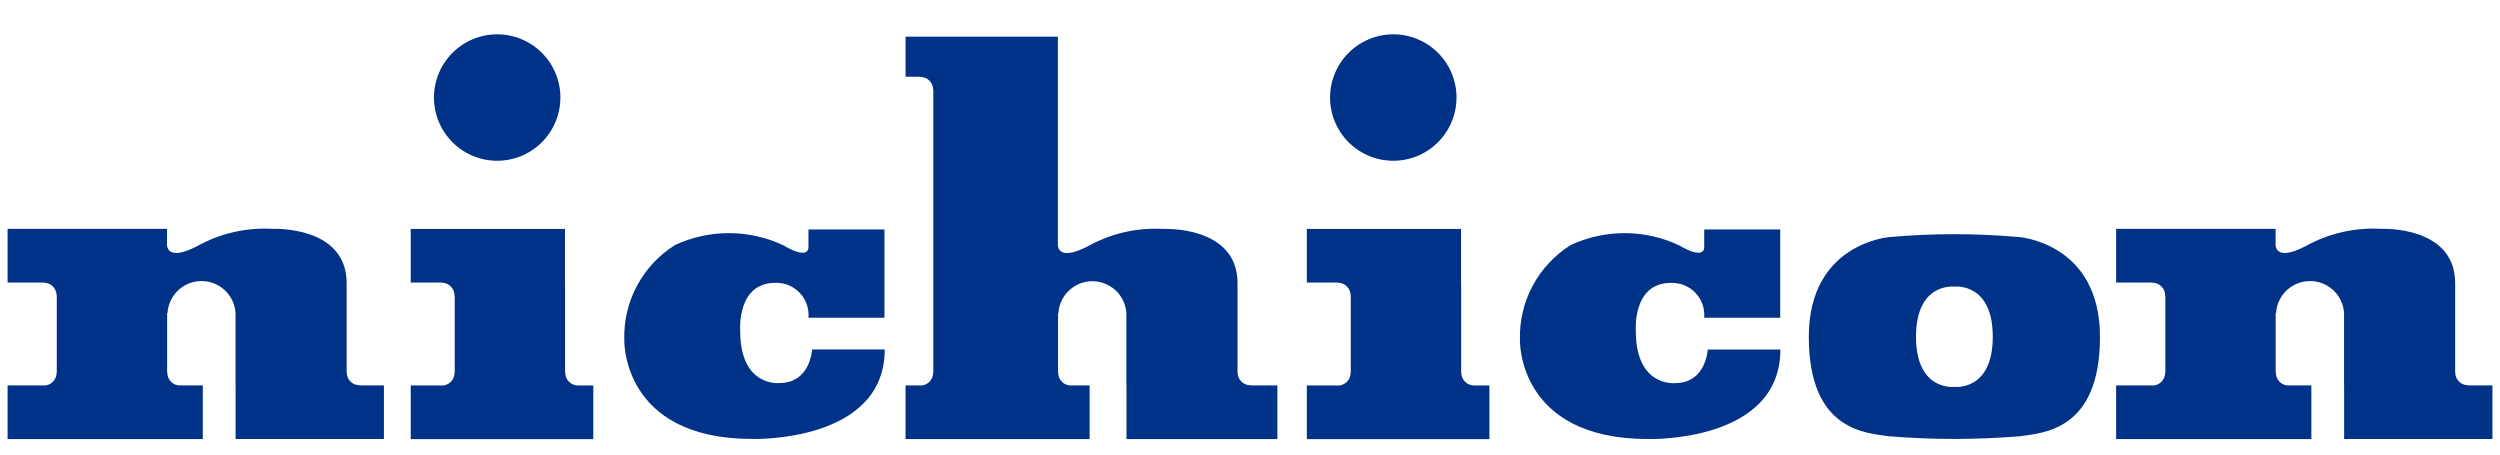 <svg width="110" height="20" viewBox="0 0 110 20" fill="none" xmlns="http://www.w3.org/2000/svg">
<g clip-path="url(#clip0_2216_4885)">
<path d="M15.252 12.457V16.38L15.256 16.391C15.256 16.465 15.27 16.537 15.298 16.605C15.326 16.673 15.367 16.734 15.419 16.786C15.471 16.838 15.533 16.879 15.6 16.907C15.668 16.935 15.741 16.95 15.814 16.949V16.957H16.892V19.317H10.367V16.958H10.364V13.762C10.337 13.383 10.168 13.028 9.891 12.769C9.613 12.51 9.248 12.366 8.868 12.366C8.488 12.366 8.122 12.51 7.845 12.769C7.567 13.028 7.398 13.383 7.372 13.762L7.354 13.787V16.38L7.363 16.404C7.363 16.477 7.377 16.55 7.405 16.617C7.433 16.685 7.474 16.747 7.526 16.798C7.577 16.85 7.639 16.891 7.706 16.919C7.774 16.947 7.846 16.962 7.92 16.962V16.958H8.924V19.319H0.334V16.958H1.92L1.932 16.963C2.08 16.963 2.222 16.904 2.327 16.8C2.431 16.695 2.49 16.553 2.49 16.405H2.498V12.997H2.49C2.49 12.849 2.431 12.707 2.327 12.602C2.222 12.497 2.08 12.438 1.932 12.438L1.92 12.43H0.334V10.07H7.349V10.661C7.349 10.661 7.194 11.595 8.67 10.833C9.689 10.264 10.85 10 12.014 10.07C12.014 10.07 15.252 9.923 15.252 12.457ZM108.027 12.457V16.38L108.03 16.391C108.03 16.465 108.045 16.537 108.073 16.605C108.101 16.673 108.142 16.734 108.194 16.786C108.246 16.838 108.308 16.879 108.376 16.907C108.443 16.935 108.516 16.95 108.59 16.949V16.957H109.667V19.317H103.142V16.958H103.138V13.762C103.112 13.383 102.943 13.028 102.665 12.769C102.388 12.51 102.022 12.366 101.642 12.366C101.262 12.366 100.897 12.51 100.619 12.769C100.342 13.028 100.173 13.383 100.147 13.762L100.13 13.787V16.38L100.138 16.404C100.138 16.552 100.196 16.694 100.301 16.798C100.405 16.903 100.547 16.962 100.695 16.962V16.958H101.7V19.319H93.109V16.958H94.695L94.708 16.963C94.781 16.963 94.853 16.949 94.921 16.921C94.989 16.893 95.05 16.852 95.102 16.8C95.154 16.748 95.195 16.687 95.223 16.619C95.251 16.551 95.266 16.479 95.266 16.405H95.275V12.997H95.266C95.266 12.849 95.207 12.707 95.102 12.602C94.998 12.497 94.856 12.438 94.708 12.438L94.695 12.43H93.109V10.07H100.127V10.661C100.127 10.661 99.97 11.595 101.444 10.833C102.463 10.264 103.624 10 104.789 10.07C104.789 10.07 108.027 9.923 108.027 12.457ZM54.451 12.458V16.381L54.455 16.392C54.455 16.54 54.514 16.682 54.618 16.786C54.722 16.891 54.864 16.95 55.012 16.95V16.958H56.205V19.318H49.565V16.958H49.56V13.761C49.532 13.384 49.362 13.031 49.085 12.774C48.808 12.517 48.444 12.373 48.065 12.373C47.687 12.373 47.323 12.517 47.046 12.774C46.768 13.031 46.599 13.384 46.571 13.761L46.554 13.785V16.381L46.562 16.405C46.562 16.553 46.62 16.695 46.725 16.799C46.829 16.904 46.971 16.963 47.118 16.963V16.958H47.943V19.319H39.844V16.958H40.487L40.5 16.963C40.648 16.963 40.79 16.904 40.895 16.8C40.999 16.695 41.058 16.553 41.058 16.405H41.066V3.941H41.058C41.058 3.868 41.044 3.796 41.016 3.728C40.987 3.66 40.946 3.599 40.894 3.547C40.843 3.496 40.781 3.455 40.713 3.427C40.646 3.399 40.573 3.384 40.5 3.384L40.487 3.376H39.844V1.614H46.546V10.664C46.546 10.664 46.391 11.599 47.866 10.836C48.885 10.267 50.045 10.003 51.21 10.074C51.21 10.074 54.451 9.924 54.451 12.458ZM25.429 16.961C25.281 16.961 25.139 16.902 25.035 16.797C24.93 16.693 24.872 16.551 24.872 16.403L24.863 16.379V12.419L24.859 12.431V10.072H18.072V12.433H19.428L19.441 12.44C19.514 12.44 19.586 12.455 19.654 12.483C19.722 12.511 19.783 12.552 19.835 12.604C19.887 12.656 19.928 12.717 19.956 12.785C19.983 12.853 19.998 12.925 19.998 12.999H20.007V16.407H19.998C19.998 16.48 19.983 16.553 19.955 16.621C19.927 16.688 19.886 16.75 19.835 16.802C19.783 16.853 19.721 16.894 19.654 16.922C19.586 16.95 19.514 16.965 19.441 16.965L19.428 16.96H18.072V19.321H26.105V16.96L25.429 16.961ZM21.877 1.51C21.326 1.51 20.788 1.672 20.331 1.978C19.873 2.284 19.516 2.718 19.305 3.226C19.095 3.735 19.039 4.294 19.147 4.834C19.254 5.374 19.519 5.87 19.908 6.259C20.297 6.648 20.793 6.913 21.332 7.021C21.872 7.128 22.431 7.073 22.94 6.862C23.448 6.652 23.883 6.295 24.189 5.838C24.494 5.38 24.658 4.842 24.658 4.292C24.658 3.927 24.586 3.565 24.446 3.227C24.306 2.89 24.102 2.583 23.843 2.325C23.585 2.067 23.279 1.862 22.941 1.722C22.604 1.582 22.242 1.51 21.877 1.51ZM64.858 16.961C64.785 16.961 64.712 16.947 64.644 16.919C64.576 16.891 64.514 16.85 64.463 16.798C64.411 16.746 64.369 16.685 64.341 16.617C64.313 16.549 64.299 16.477 64.298 16.403L64.291 16.379V12.419L64.287 12.431V10.072H57.501V12.433H58.857L58.869 12.44C58.942 12.44 59.015 12.455 59.083 12.483C59.15 12.511 59.212 12.552 59.263 12.604C59.315 12.656 59.356 12.717 59.384 12.785C59.412 12.853 59.426 12.925 59.426 12.999H59.434V16.407H59.426C59.426 16.48 59.412 16.553 59.384 16.621C59.356 16.688 59.315 16.75 59.263 16.802C59.211 16.853 59.15 16.894 59.082 16.922C59.015 16.95 58.942 16.965 58.869 16.965L58.857 16.96H57.501V19.321H65.534V16.96L64.858 16.961ZM61.303 1.51C60.752 1.51 60.215 1.674 59.758 1.98C59.3 2.286 58.944 2.72 58.734 3.229C58.523 3.737 58.468 4.296 58.576 4.836C58.684 5.375 58.949 5.871 59.338 6.26C59.727 6.649 60.223 6.914 60.763 7.021C61.302 7.128 61.861 7.073 62.37 6.862C62.878 6.652 63.312 6.295 63.618 5.837C63.924 5.38 64.087 4.842 64.087 4.292C64.087 3.926 64.015 3.564 63.875 3.227C63.735 2.889 63.53 2.582 63.271 2.324C63.013 2.066 62.706 1.861 62.368 1.721C62.03 1.581 61.668 1.51 61.303 1.51ZM35.572 13.981H38.916V10.095H35.572V10.874C35.572 10.874 35.629 11.481 34.466 10.793C33.723 10.443 32.912 10.261 32.091 10.258C31.269 10.255 30.457 10.432 29.711 10.776C29.007 11.214 28.429 11.828 28.036 12.558C27.642 13.288 27.447 14.108 27.468 14.937C27.468 14.937 27.32 19.314 33.107 19.314C33.107 19.314 38.928 19.491 38.928 15.376H35.731C35.731 15.376 35.667 16.855 34.288 16.855C34.288 16.855 32.568 17.036 32.568 14.56C32.568 14.56 32.404 12.445 34.111 12.445C34.311 12.438 34.511 12.473 34.696 12.549C34.882 12.624 35.049 12.739 35.187 12.884C35.325 13.029 35.431 13.202 35.497 13.391C35.563 13.58 35.589 13.781 35.572 13.981ZM74.985 13.981H78.329V10.095H74.985V10.874C74.985 10.874 75.043 11.481 73.878 10.793C73.135 10.443 72.323 10.26 71.502 10.258C70.68 10.255 69.868 10.432 69.123 10.776C68.417 11.214 67.839 11.828 67.445 12.559C67.051 13.289 66.856 14.11 66.877 14.94C66.877 14.94 66.731 19.317 72.518 19.317C72.518 19.317 78.337 19.494 78.337 15.379H75.139C75.139 15.379 75.075 16.858 73.698 16.858C73.698 16.858 71.976 17.038 71.976 14.563C71.976 14.563 71.811 12.447 73.52 12.447C73.72 12.44 73.92 12.475 74.106 12.55C74.291 12.625 74.459 12.739 74.598 12.884C74.736 13.029 74.842 13.202 74.909 13.391C74.976 13.58 75.002 13.781 74.985 13.981ZM88.846 10.431C86.948 10.262 85.038 10.262 83.14 10.431C83.14 10.431 79.588 10.688 79.588 14.817C79.588 18.946 82.075 19.051 83.14 19.198C85.039 19.351 86.947 19.351 88.846 19.198C89.911 19.051 92.399 18.941 92.399 14.817C92.399 10.694 88.846 10.431 88.846 10.431ZM85.993 17.022C85.993 17.022 84.304 17.227 84.304 14.817C84.304 12.408 85.993 12.612 85.993 12.612C85.993 12.612 87.682 12.407 87.682 14.817C87.682 17.228 85.993 17.022 85.993 17.022Z" fill="#003288"/>
</g>
<defs>
<clipPath id="clip0_2216_4885">
<rect width="109.332" height="19.294" fill="white" transform="translate(0.334 0.706)"/>
</clipPath>
</defs>
</svg>
